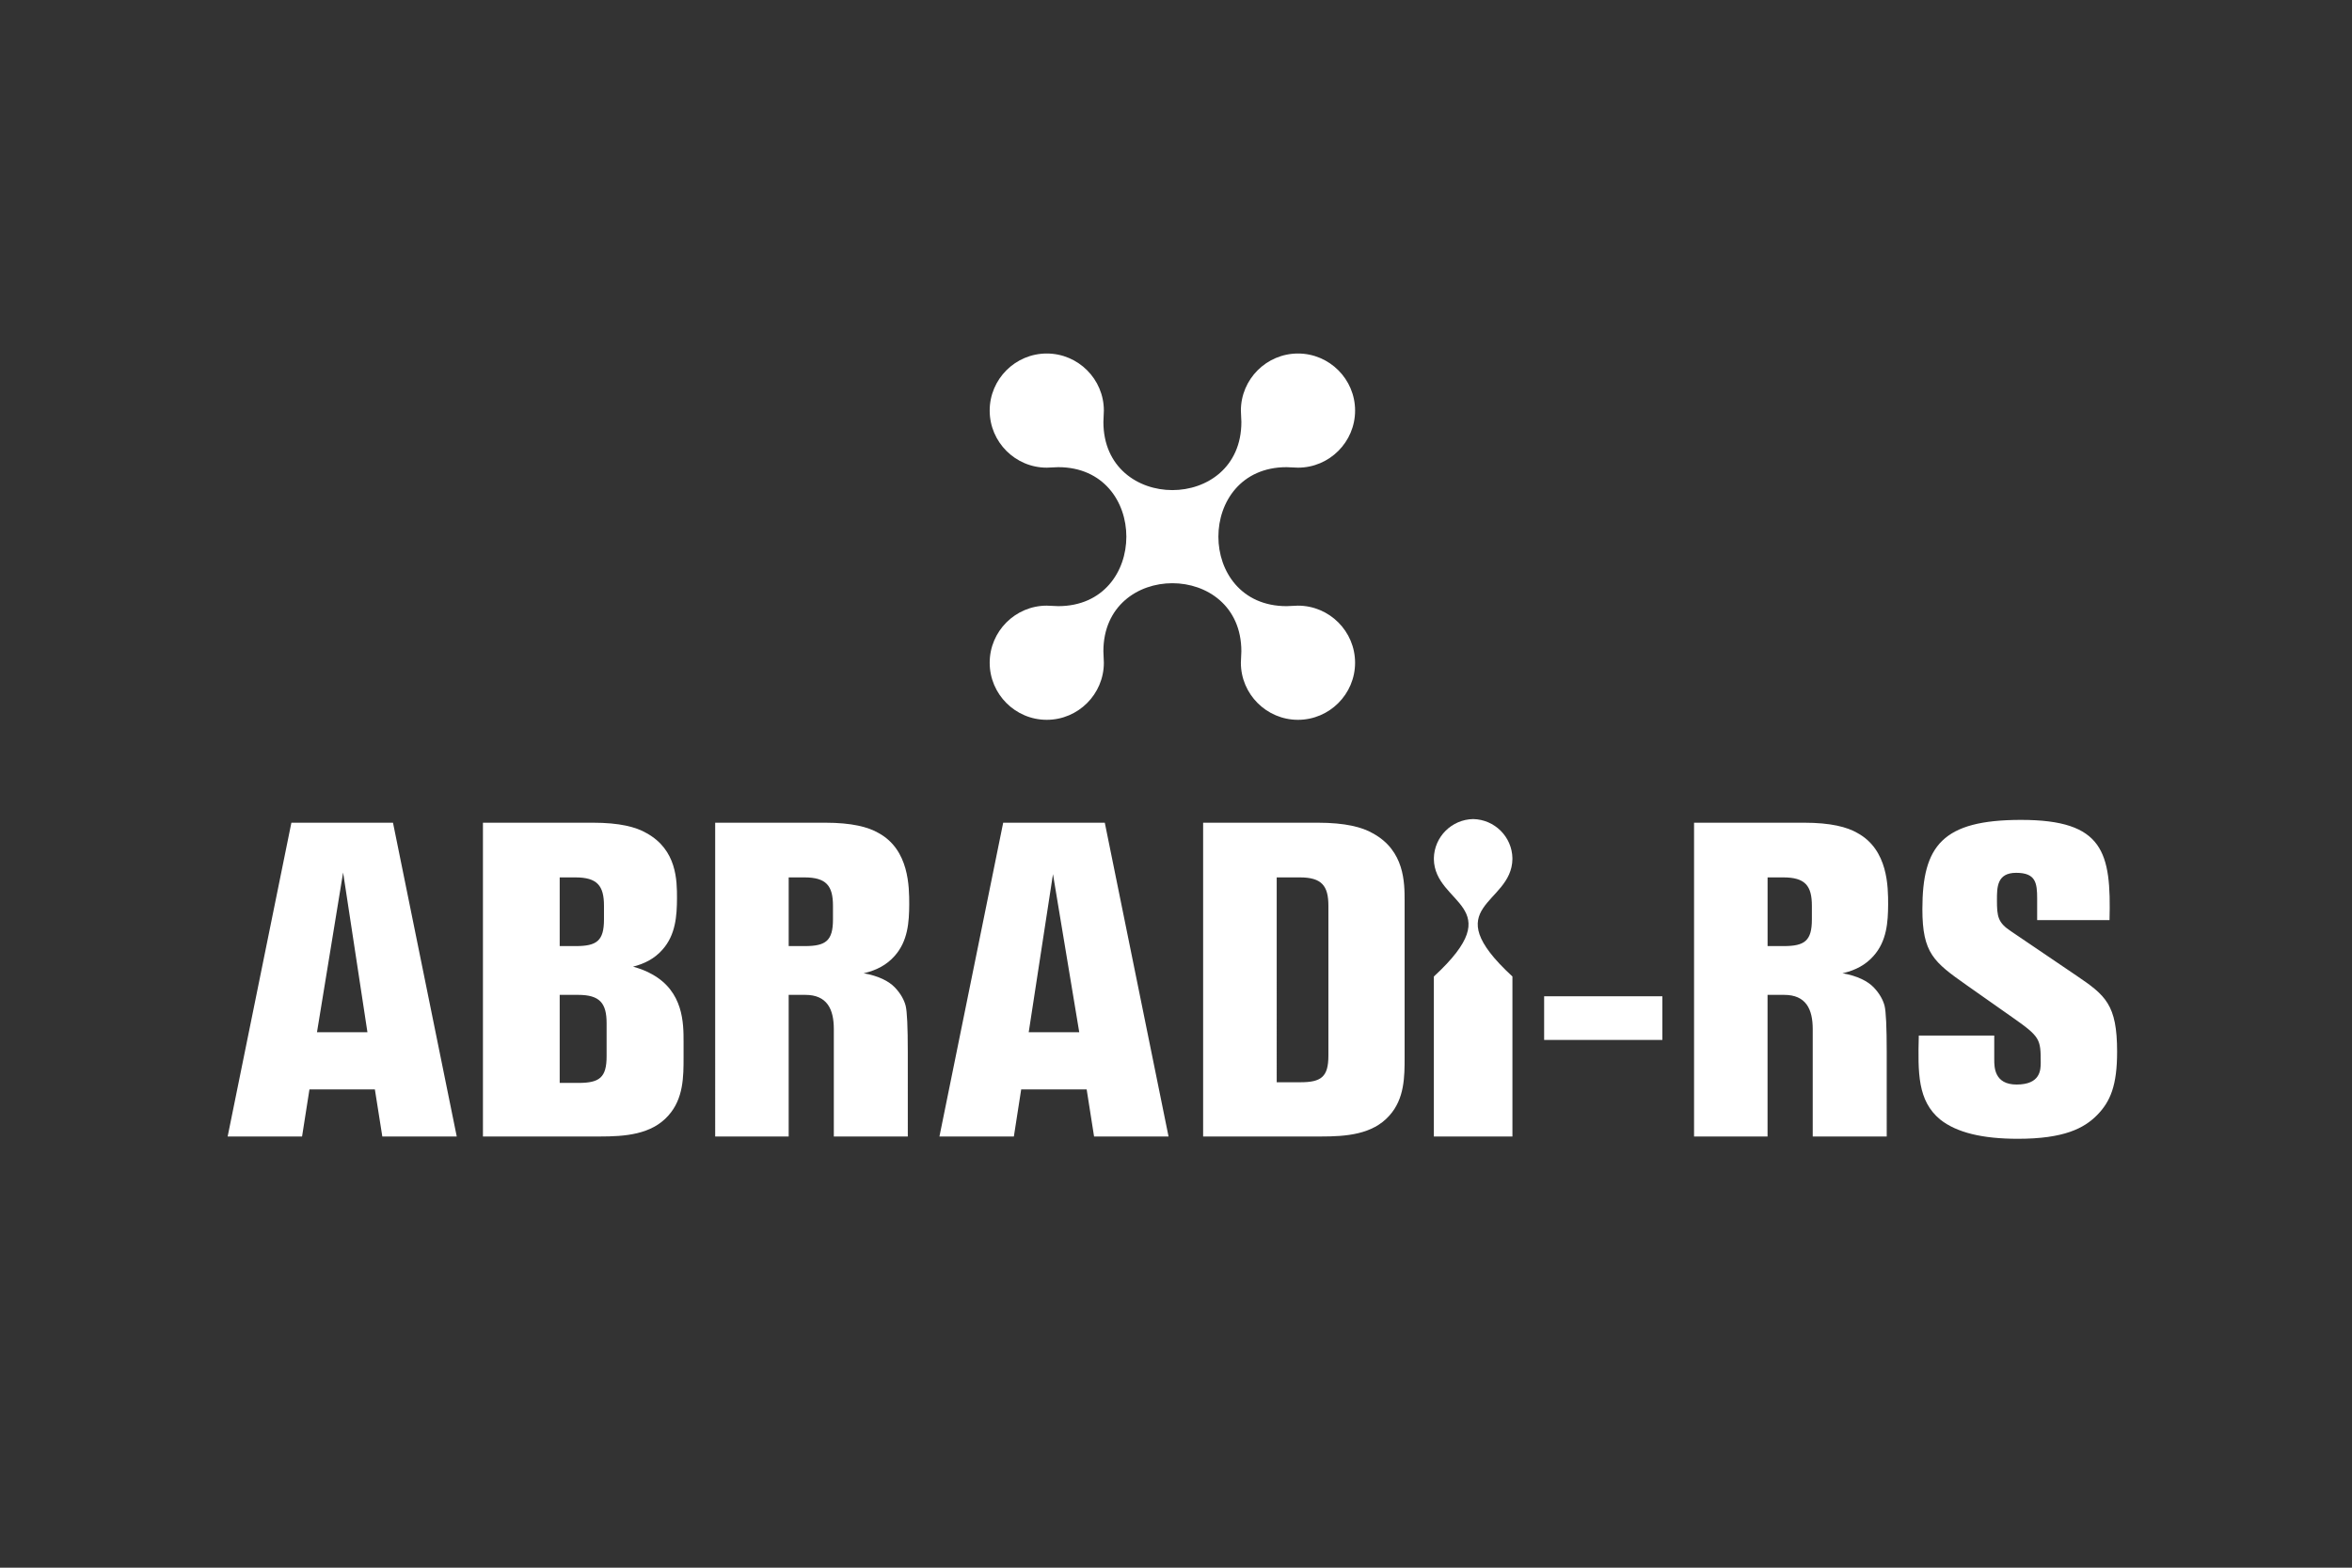 <?xml version="1.0" encoding="utf-8"?>
<!-- Generator: Adobe Illustrator 16.0.0, SVG Export Plug-In . SVG Version: 6.00 Build 0)  -->
<!DOCTYPE svg PUBLIC "-//W3C//DTD SVG 1.1//EN" "http://www.w3.org/Graphics/SVG/1.1/DTD/svg11.dtd">
<svg version="1.1" xmlns="http://www.w3.org/2000/svg" xmlns:xlink="http://www.w3.org/1999/xlink" x="0px" y="0px" width="180px"
	 height="120px" viewBox="0 0 180 120" enable-background="new 0 0 180 120" xml:space="preserve">
<rect x="0" y="0" width="180" height="120" fill="#333333" stroke="none"/>
<g id="Layer_1" display="none">
	<g display="inline">
		<path fill="#FFFFFF" d="M30.897,106.689V99.53c0-1.886,0.504-3.272,1.513-4.157c1.008-0.887,2.324-1.328,3.949-1.328
			c1.673,0,3.021,0.414,4.046,1.241c1.025,0.829,1.538,1.898,1.538,3.211c0,0.525-0.098,0.882-0.295,1.07
			c-0.197,0.188-0.532,0.284-1.009,0.284c-0.852,0-1.287-0.288-1.304-0.862c-0.099-1.755-1.058-2.633-2.877-2.633
			c-1.969,0-2.954,1.059-2.954,3.174v7.159c0,2.115,1,3.174,3.003,3.174c0.591,0,1.082-0.086,1.476-0.258
			c0.394-0.172,0.675-0.423,0.848-0.752c0.173-0.327,0.292-0.615,0.357-0.86c0.066-0.246,0.115-0.549,0.148-0.909
			c0.049-0.575,0.476-0.861,1.279-0.861c0.476,0,0.816,0.093,1.021,0.281c0.205,0.189,0.308,0.546,0.308,1.07
			c0,1.363-0.516,2.47-1.55,3.323c-1.034,0.852-2.386,1.279-4.059,1.279c-1.624,0-2.936-0.443-3.936-1.329
			C31.397,109.961,30.897,108.576,30.897,106.689z"/>
		<path fill="#FFFFFF" d="M44.206,106.689V99.53c0-1.886,0.5-3.272,1.501-4.157c1-0.887,2.337-1.328,4.009-1.328
			c1.674,0,3.014,0.441,4.024,1.328c1.008,0.885,1.513,2.271,1.513,4.157v7.159c0,1.887-0.504,3.271-1.513,4.158
			c-1.01,0.886-2.35,1.329-4.024,1.329c-1.671,0-3.009-0.443-4.009-1.329C44.706,109.961,44.206,108.576,44.206,106.689z
			 M46.813,106.689c0,2.115,0.967,3.174,2.902,3.174c0.936,0,1.657-0.263,2.166-0.787c0.508-0.524,0.762-1.321,0.762-2.387V99.53
			c0-1.066-0.254-1.861-0.762-2.387c-0.509-0.524-1.23-0.787-2.166-0.787c-1.935,0-2.902,1.059-2.902,3.174V106.689z"/>
		<path fill="#FFFFFF" d="M58.302,111.191V94.881c0-0.23,0.11-0.427,0.333-0.591c0.222-0.164,0.496-0.245,0.824-0.245h4.354
			c1.673,0,3.014,0.441,4.021,1.328c1.009,0.885,1.514,2.271,1.514,4.157v7.012c0,1.887-0.504,3.272-1.514,4.157
			c-1.008,0.886-2.348,1.329-4.021,1.329h-4.354c-0.328,0-0.603-0.083-0.824-0.246C58.413,111.619,58.302,111.422,58.302,111.191z
			 M60.91,109.715h2.903c1.951,0,2.928-1.058,2.928-3.173V99.53c0-2.115-0.978-3.174-2.928-3.174H60.91V109.715z"/>
		<path fill="#FFFFFF" d="M72.399,111.167V94.905c0-0.263,0.115-0.472,0.345-0.628c0.229-0.155,0.499-0.232,0.811-0.232h8.759
			c0.279,0,0.493,0.114,0.64,0.345c0.148,0.228,0.222,0.491,0.222,0.786c0,0.328-0.079,0.608-0.234,0.836
			c-0.157,0.23-0.366,0.345-0.628,0.345h-7.307v5.633h3.789c0.262,0,0.471,0.104,0.627,0.309c0.156,0.205,0.233,0.456,0.233,0.751
			c0,0.262-0.074,0.496-0.221,0.701c-0.148,0.206-0.361,0.308-0.639,0.308h-3.789v5.657h7.307c0.262,0,0.471,0.116,0.628,0.345
			c0.155,0.23,0.234,0.509,0.234,0.838c0,0.294-0.074,0.557-0.222,0.787c-0.147,0.229-0.361,0.344-0.64,0.344h-8.759
			c-0.312,0-0.582-0.078-0.811-0.233C72.514,111.639,72.399,111.43,72.399,111.167z"/>
		<path fill="#FFFFFF" d="M90.187,111.167V95.349c0-0.443,0.123-0.771,0.368-0.983c0.246-0.215,0.558-0.32,0.936-0.32
			c0.476,0,0.864,0.102,1.169,0.308c0.303,0.204,0.603,0.594,0.896,1.169L97,102.039l3.494-6.518
			c0.295-0.575,0.59-0.965,0.886-1.169c0.295-0.206,0.681-0.308,1.156-0.308c0.378,0,0.688,0.105,0.935,0.32
			c0.246,0.212,0.37,0.54,0.37,0.983v15.818c0,0.263-0.128,0.472-0.383,0.628c-0.254,0.155-0.562,0.233-0.922,0.233
			c-0.345,0-0.647-0.078-0.91-0.233c-0.263-0.156-0.394-0.365-0.394-0.628V99.358l-3.297,6.102c-0.246,0.394-0.566,0.591-0.96,0.591
			c-0.395,0-0.688-0.197-0.886-0.591l-3.296-6.249v11.956c0,0.263-0.127,0.472-0.381,0.628c-0.255,0.155-0.562,0.233-0.923,0.233
			c-0.346,0-0.648-0.078-0.911-0.233C90.317,111.639,90.187,111.43,90.187,111.167z"/>
		<path fill="#FFFFFF" d="M107.088,111.167V94.881c0-0.278,0.126-0.488,0.381-0.626c0.255-0.142,0.562-0.21,0.922-0.21
			c0.361,0,0.669,0.068,0.923,0.21c0.255,0.138,0.382,0.348,0.382,0.626v16.286c0,0.263-0.127,0.472-0.382,0.628
			c-0.254,0.155-0.562,0.233-0.923,0.233c-0.344,0-0.647-0.078-0.909-0.233C107.219,111.639,107.088,111.43,107.088,111.167z"/>
		<path fill="#FFFFFF" d="M112.942,111.167V94.905c0-0.574,0.435-0.86,1.304-0.86c0.459,0,0.828,0.102,1.106,0.308
			c0.28,0.204,0.566,0.594,0.861,1.169l5.461,10.652V94.881c0-0.278,0.128-0.488,0.383-0.626c0.253-0.142,0.561-0.21,0.923-0.21
			c0.359,0,0.667,0.068,0.922,0.21c0.254,0.138,0.381,0.348,0.381,0.626v16.286c0,0.263-0.127,0.472-0.381,0.628
			c-0.255,0.155-0.562,0.233-0.922,0.233c-0.69,0-1.207-0.319-1.551-0.959l-5.88-11.194v11.292c0,0.263-0.127,0.472-0.382,0.628
			c-0.253,0.155-0.562,0.233-0.922,0.233c-0.345,0-0.648-0.078-0.91-0.233C113.073,111.639,112.942,111.43,112.942,111.167z"/>
		<path fill="#FFFFFF" d="M127.53,111.167V94.905c0-0.263,0.115-0.472,0.345-0.628c0.229-0.155,0.499-0.232,0.812-0.232h8.758
			c0.278,0,0.491,0.114,0.639,0.345c0.148,0.228,0.223,0.491,0.223,0.786c0,0.328-0.078,0.608-0.234,0.836
			c-0.155,0.23-0.364,0.345-0.627,0.345h-7.308v5.633h3.789c0.264,0,0.472,0.104,0.628,0.309c0.155,0.205,0.234,0.456,0.234,0.751
			c0,0.262-0.075,0.496-0.222,0.701c-0.148,0.206-0.36,0.308-0.641,0.308h-3.789v5.657h7.308c0.263,0,0.472,0.116,0.627,0.345
			c0.156,0.23,0.234,0.509,0.234,0.838c0,0.294-0.074,0.557-0.223,0.787c-0.147,0.229-0.36,0.344-0.639,0.344h-8.758
			c-0.313,0-0.583-0.078-0.812-0.233C127.646,111.639,127.53,111.43,127.53,111.167z"/>
		<path fill="#FFFFFF" d="M140.398,111.167V94.881c0-0.23,0.08-0.427,0.245-0.591c0.163-0.164,0.37-0.245,0.614-0.245h4.675
			c3.772,0,5.658,1.671,5.658,5.02c0,1.389-0.312,2.477-0.936,3.269s-1.467,1.318-2.534,1.58l3.445,6.486
			c0.065,0.115,0.099,0.238,0.099,0.37c0,0.328-0.169,0.632-0.505,0.913c-0.336,0.279-0.693,0.42-1.069,0.42
			c-0.427,0-0.771-0.255-1.034-0.766l-3.592-7.059h-2.484v6.886c0,0.264-0.128,0.474-0.383,0.629
			c-0.253,0.156-0.559,0.235-0.921,0.235c-0.344,0-0.645-0.078-0.898-0.233C140.524,111.639,140.398,111.43,140.398,111.167z
			 M142.98,102.211h2.952c2.034,0,3.05-0.976,3.05-2.926c0-1.953-1.016-2.929-3.05-2.929h-2.952V102.211z"/>
	</g>
	<g display="inline">
		<defs>
			<polygon id="SVGID_1_" points="41.892,81.554 30.921,74.775 72.997,6.657 115.044,74.759 104.067,81.526 72.997,31.209 			"/>
		</defs>
		<use xlink:href="#SVGID_1_"  overflow="visible" fill="#FFFFFF"/>
		<clipPath id="SVGID_2_">
			<use xlink:href="#SVGID_1_"  overflow="visible"/>
		</clipPath>
	</g>
	<g display="inline">
		<defs>
			<polygon id="SVGID_3_" points="95.816,28.961 109.595,6.657 151.641,74.759 140.661,81.526 109.595,31.209 103.432,41.178 			"/>
		</defs>
		<use xlink:href="#SVGID_3_"  overflow="visible" fill="#FFFFFF"/>
		<clipPath id="SVGID_4_">
			<use xlink:href="#SVGID_3_"  overflow="visible"/>
		</clipPath>
	</g>
	<g display="inline">
		<path fill="#FFFFFF" d="M142.674,24.564c-4.924,0-8.93-4.004-8.93-8.925c0-4.916,4.006-8.915,8.93-8.915
			c4.913,0,8.912,3.999,8.912,8.915C151.586,20.561,147.587,24.564,142.674,24.564z M142.674,10.508
			c-2.837,0-5.146,2.302-5.146,5.131c0,2.835,2.309,5.141,5.146,5.141c2.828,0,5.129-2.306,5.129-5.141
			C147.803,12.81,145.502,10.508,142.674,10.508z"/>
	</g>
</g>
<g id="Layer_2">
	<path fill="#FFFFFF" d="M84.479,50.73c0,2.406-1.962,4.369-4.37,4.369c-2.406,0-4.368-1.962-4.368-4.369
		c0-2.407,1.962-4.37,4.368-4.37l0.877,0.038c6.953,0,6.953-10.638,0-10.638l-0.877,0.038c-2.406,0-4.368-1.963-4.368-4.369
		c0-2.407,1.962-4.369,4.368-4.369c2.408,0,4.37,1.962,4.37,4.369l-0.035,0.874c0,6.949,10.559,6.949,10.559,0l-0.037-0.874
		c0-2.407,1.965-4.369,4.37-4.369c2.406,0,4.37,1.962,4.37,4.369c0,2.406-1.964,4.369-4.37,4.369L98.46,35.76
		c-6.953,0-6.955,10.638,0,10.638l0.875-0.038c2.406,0,4.37,1.963,4.37,4.37c0,2.406-1.964,4.369-4.37,4.369
		c-2.405,0-4.37-1.962-4.37-4.369l0.037-0.875c0-6.95-10.559-6.95-10.559,0L84.479,50.73L84.479,50.73z"/>
	<g>
		<g>
			<path fill-rule="evenodd" clip-rule="evenodd" fill="#FFFFFF" d="M44.239,76.153c1.672,0,2.185,0.641,2.185,2.171v2.531
				c0,1.63-0.546,2.038-2.151,2.038h-1.439v-6.74H44.239L44.239,76.153z M44.037,67.161c1.673,0,2.186,0.641,2.186,2.17v1.05
				c0,1.629-0.546,2.038-2.152,2.038h-1.237v-5.258H44.037L44.037,67.161z M36.96,74.255v-0.502V62.975h6.574h1.84
				c2.044,0,3.299,0.327,4.093,0.791c2.344,1.281,2.344,3.647,2.344,4.995c-0.007,1.323-0.094,2.802-1.125,3.946
				c-0.606,0.687-1.386,1.071-2.237,1.285c0.568,0.161,1.057,0.354,1.442,0.578c2.423,1.325,2.423,3.772,2.423,5.164v1.206
				c0,1.46,0,3.159-1.164,4.451c-1.292,1.465-3.341,1.603-5.25,1.603H44.59h-7.63V74.255L36.96,74.255z M17.422,86.994h5.695
				l0.565-3.602h5.008l0.569,3.602h5.696l-4.879-24.02H22.3L17.422,86.994L17.422,86.994z M28.12,79.013h-3.861l2-12.227
				L28.12,79.013L28.12,79.013z M99.478,67.161c1.672,0,2.185,0.641,2.185,2.17v11.473c0,1.629-0.546,2.038-2.15,2.038h-1.806
				V67.161H99.478L99.478,67.161z M92.076,86.994h9.007c1.909,0,3.957-0.138,5.249-1.603c1.164-1.292,1.164-2.991,1.164-4.451
				V68.955c0-1.391,0-3.838-2.424-5.163c-0.821-0.479-2.117-0.817-4.231-0.817h-8.765V86.994L92.076,86.994z M71.896,86.994h5.696
				l0.56-3.602h5.012l0.566,3.602h5.7l-4.879-24.02h-7.776L71.896,86.994L71.896,86.994z M78.728,79.013l1.857-12.1l2.01,12.1
				H78.728L78.728,79.013z M69.476,86.994h-5.663v-8.218c0-1.53-0.514-2.623-2.186-2.623h-1.269v10.841h-5.625V74.255v-0.502V62.975
				h4.673h1.901h1.839c2.045,0,3.299,0.327,4.094,0.791c2.344,1.281,2.344,4.126,2.344,5.472c-0.008,1.325-0.095,2.802-1.126,3.946
				c-0.606,0.688-1.385,1.073-2.237,1.287c0,0-0.061,0.016-0.133,0.026c1.172,0.207,1.94,0.618,2.384,1.074
				c0.469,0.486,0.729,0.989,0.839,1.419c0.109,0.432,0.164,1.616,0.164,3.556V86.994L69.476,86.994z M61.562,67.161
				c1.673,0,2.186,0.641,2.186,2.17v1.05c0,1.629-0.546,2.038-2.153,2.038h-1.236v-5.258H61.562L61.562,67.161z"/>
			<path fill="#FFFFFF" d="M115.747,65.692c0,0-0.016,0.076,0,0.062c-0.052,3.549-5.947,3.51,0,8.992v12.247h-6.013V74.747
				c5.945-5.482,0.052-5.443,0-8.992c0.014,0.014,0-0.062,0-0.062c0.037-1.644,1.363-2.964,3.006-2.997
				C114.384,62.729,115.714,64.049,115.747,65.692L115.747,65.692z"/>
		</g>
		<path fill="#FFFFFF" d="M118.174,76.261h9.047v3.342h-9.047V76.261z"/>
		<path fill-rule="evenodd" clip-rule="evenodd" fill="#FFFFFF" d="M144.392,86.994h-5.663v-8.218c0-1.53-0.515-2.623-2.187-2.623
			h-1.27v10.841h-5.625V74.255v-0.502V62.975h4.675h1.899h1.84c2.045,0,3.299,0.327,4.094,0.791
			c2.345,1.281,2.345,4.126,2.345,5.472c-0.008,1.325-0.095,2.802-1.126,3.946c-0.607,0.688-1.384,1.073-2.237,1.287
			c0,0-0.062,0.016-0.134,0.026c1.173,0.207,1.94,0.618,2.385,1.074c0.468,0.486,0.729,0.989,0.839,1.419
			c0.108,0.432,0.165,1.616,0.165,3.556V86.994L144.392,86.994z M136.477,67.161c1.674,0,2.187,0.641,2.187,2.17v1.05
			c0,1.629-0.548,2.038-2.153,2.038h-1.237v-5.258H136.477L136.477,67.161z M150.47,75.384c-2.461-1.74-3.349-2.41-3.349-5.792
			c0-4.855,1.538-6.832,7.552-6.832c6.325,0,6.904,2.479,6.77,7.67h-5.538v-1.642c0-1.205-0.104-1.977-1.607-1.977
			c-1.47,0-1.47,1.105-1.47,2.076c0,1.273,0.069,1.741,1.095,2.411l4.99,3.382c2.221,1.508,3.111,2.211,3.111,5.826
			c0,2.579-0.513,3.817-1.538,4.857c-0.992,1.003-2.53,1.807-6.051,1.807c-2.699,0-4.684-0.468-5.948-1.473
			c-1.743-1.44-1.708-3.583-1.64-6.43h5.775v1.842c0,0.569,0,1.908,1.71,1.908c1.812,0,1.846-1.104,1.846-1.674
			c0-1.808-0.033-1.975-2.188-3.483L150.47,75.384z"/>
	</g>
</g>
</svg>
